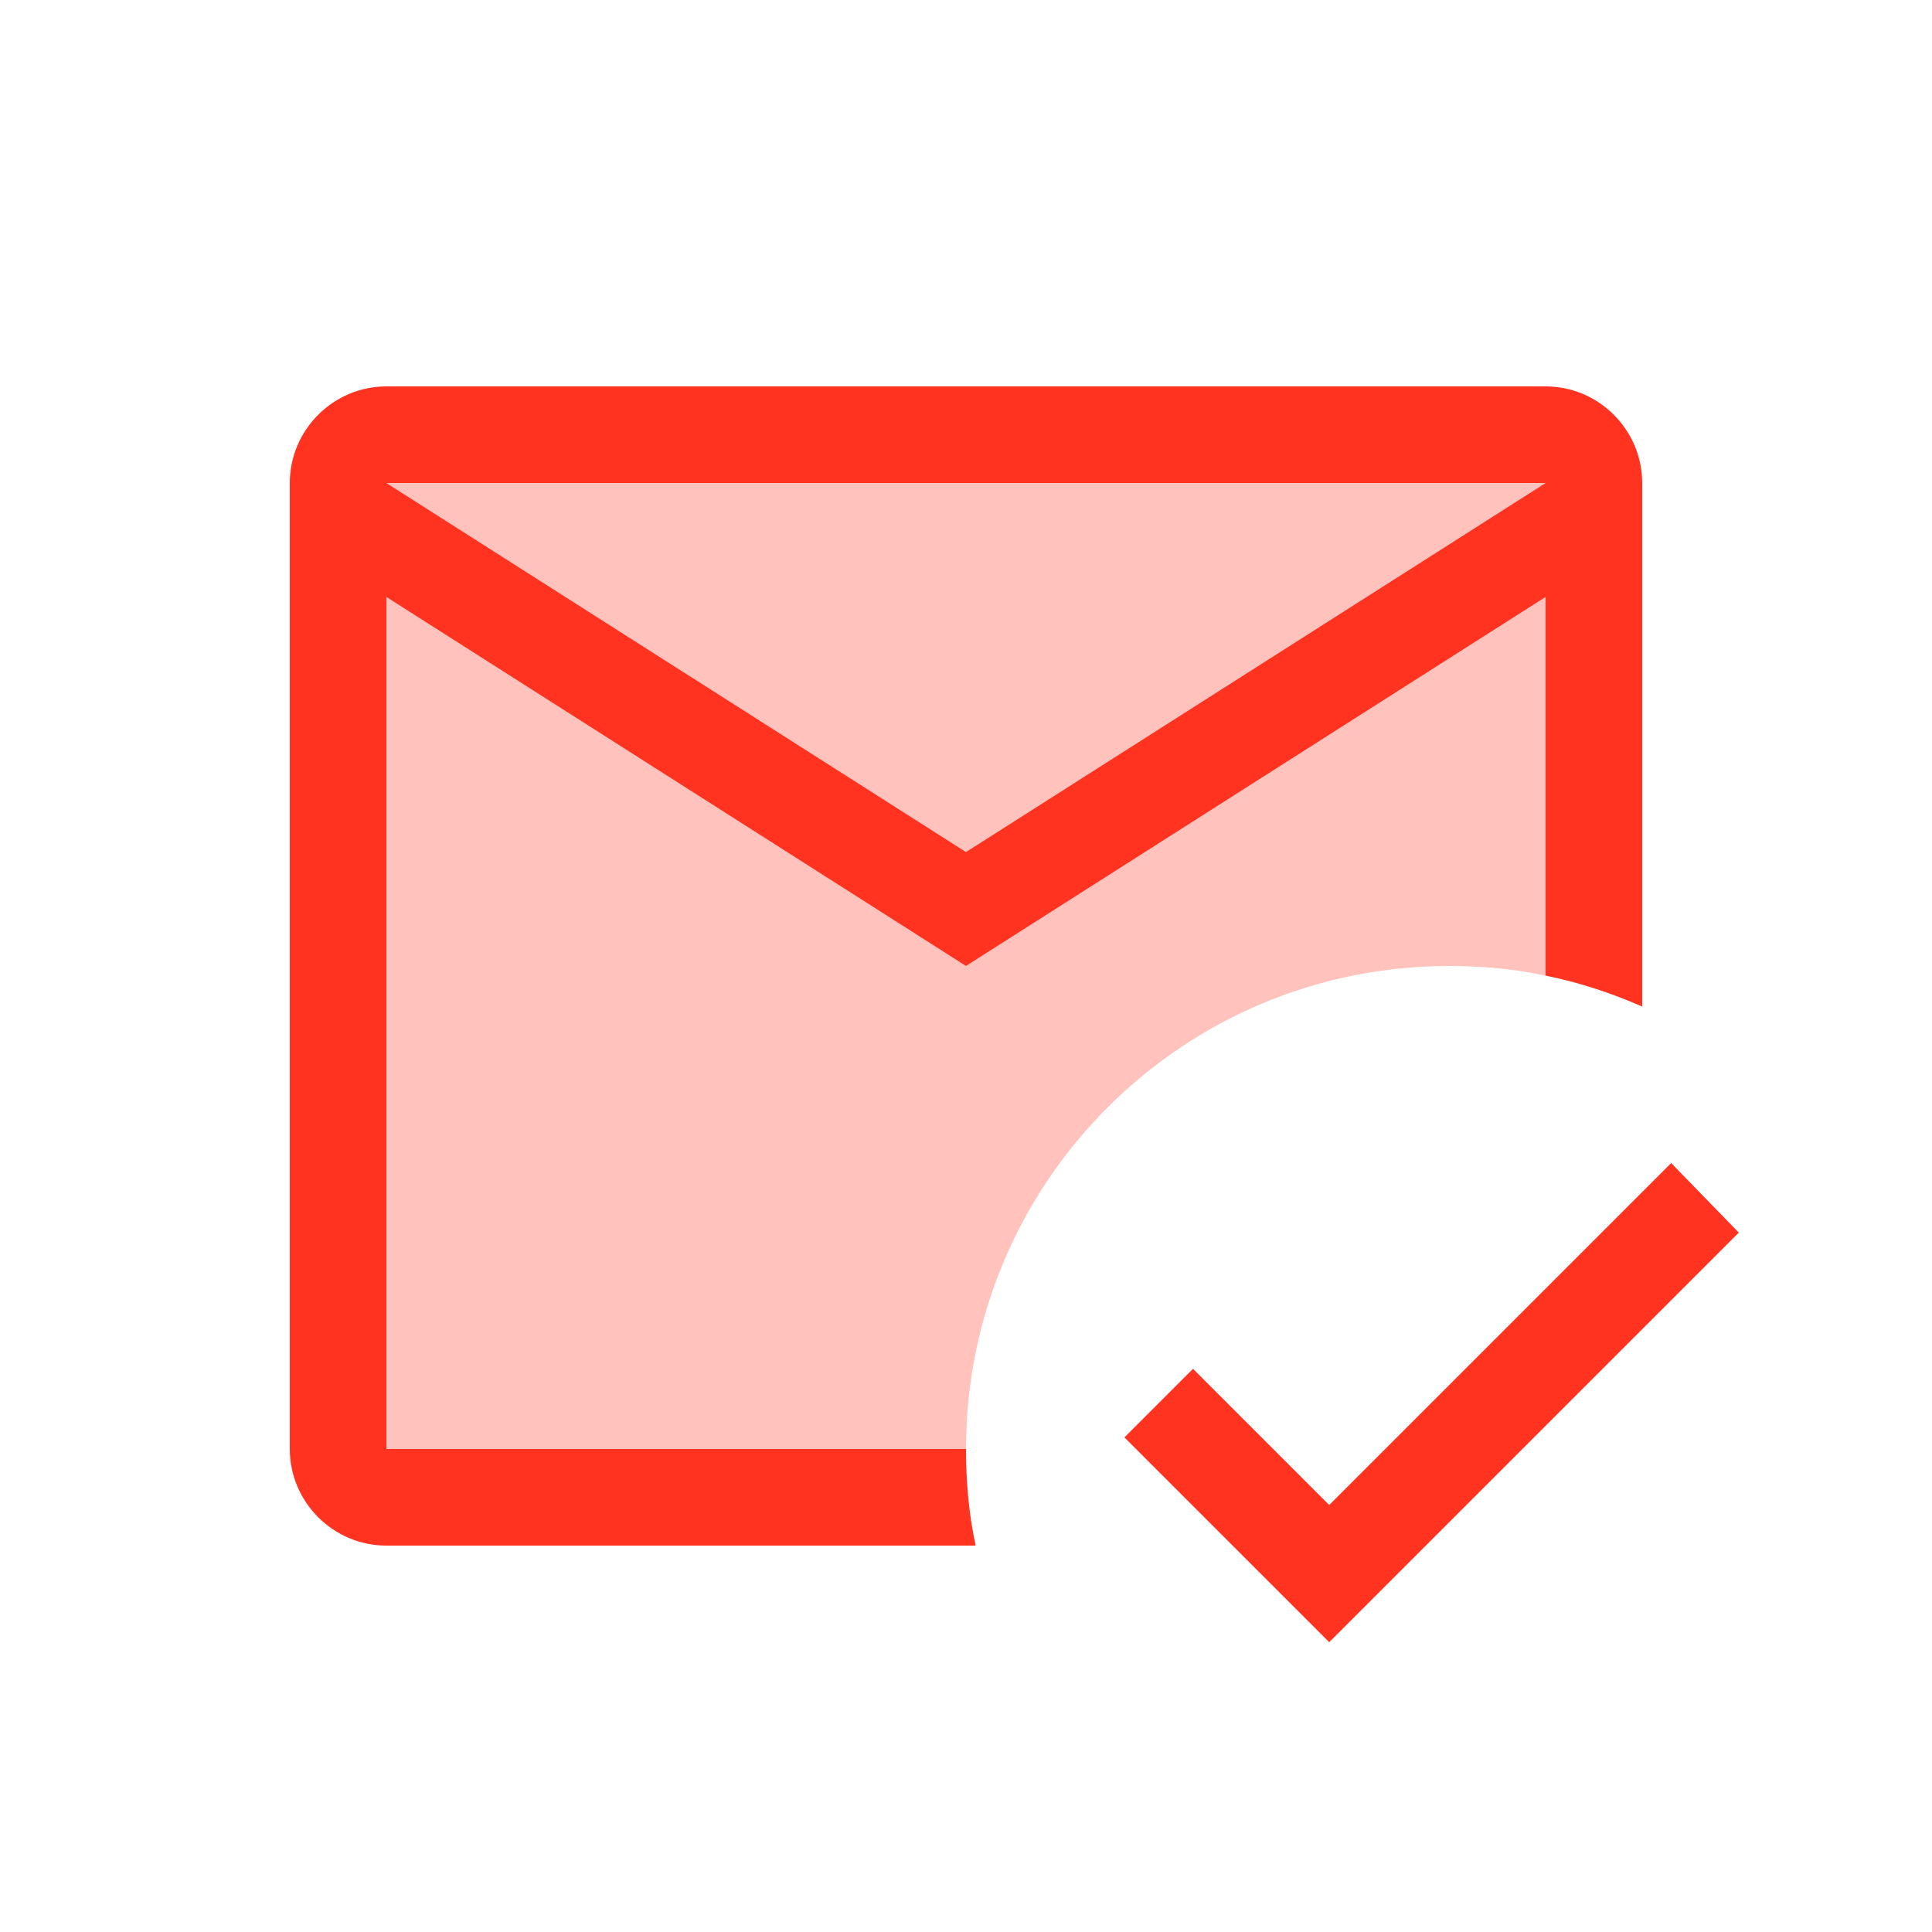 <svg fill="#FF331F" xmlns="http://www.w3.org/2000/svg" enable-background="new 0 0 20 20" height="20" viewBox="0 0 20 20" width="20"><g><rect fill="none" height="20" width="20"/><path d="M10,15H4V6.18L10,10l6-3.82v3.92c-0.32-0.07-0.66-0.1-1-0.1C12.24,10,10,12.24,10,15z M10,8.82L16,5H4 L10,8.82z" opacity=".3"/><path d="M13.76,17l-2.12-2.12l0.71-0.71l1.41,1.41l3.54-3.54L18,12.76L13.76,17z M16,4H4C3.45,4,3,4.45,3,5v10c0,0.55,0.45,1,1,1 h6.1c-0.07-0.32-0.1-0.66-0.1-1H4V6.18L10,10l6-3.82v3.92c0.35,0.07,0.68,0.18,1,0.32V5C17,4.45,16.55,4,16,4z M10,8.82L4,5h12 L10,8.82z"/></g></svg>